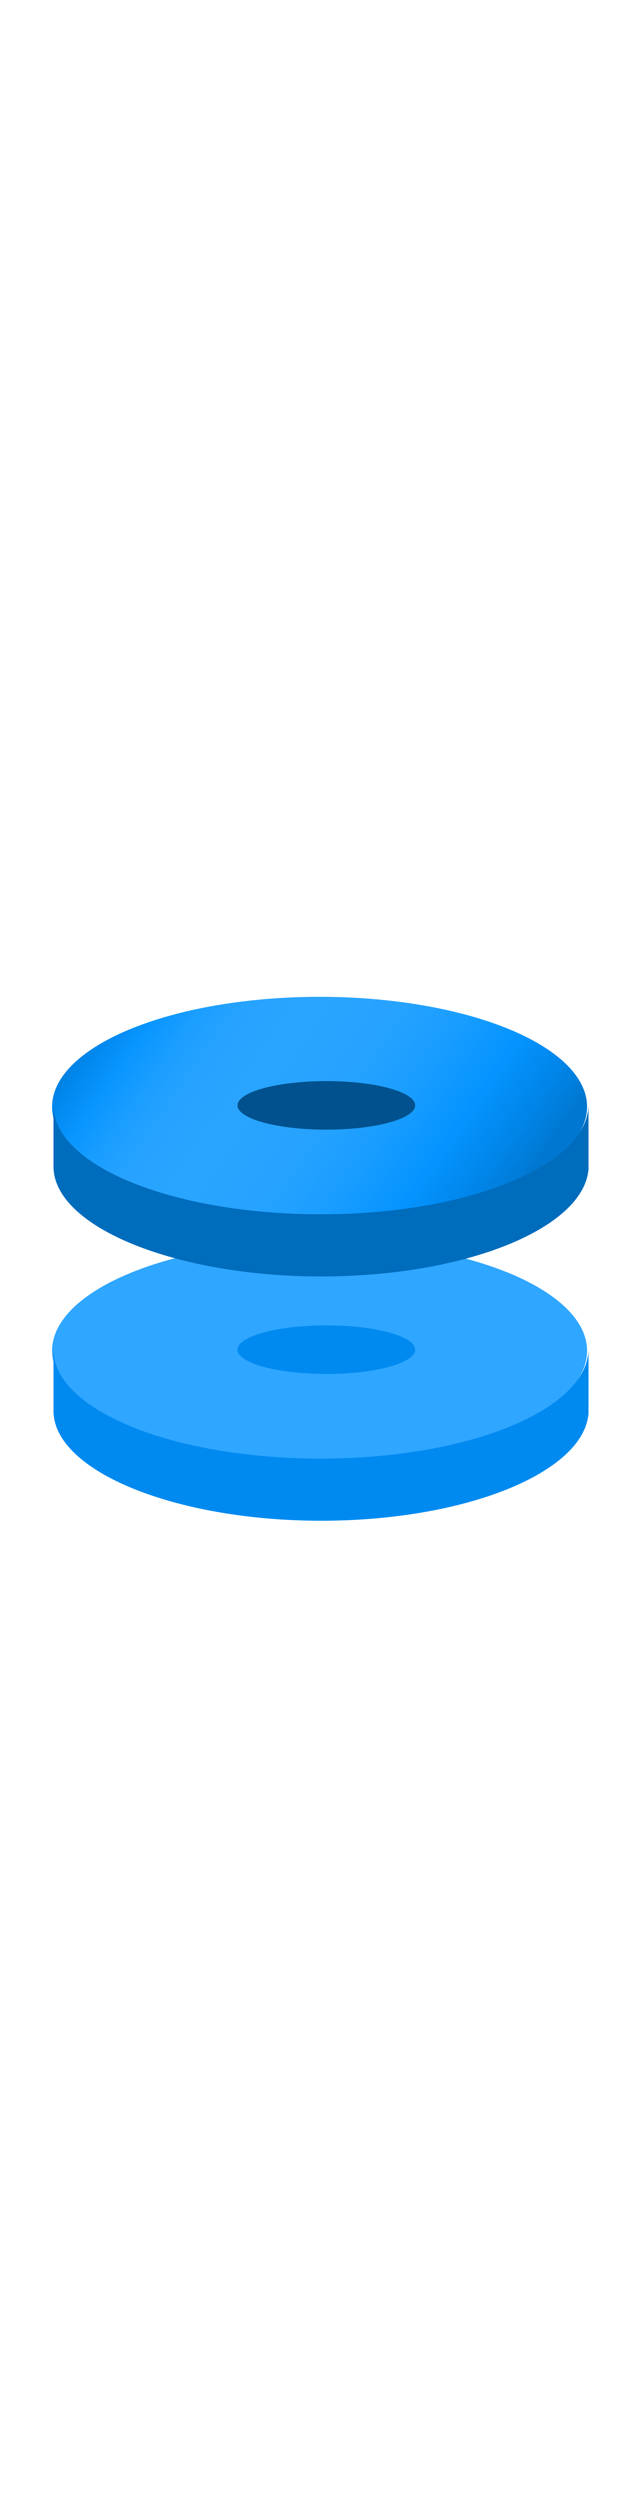<?xml version="1.0" encoding="utf-8"?><svg id="ea317b31-b31a-44fd-a7c4-260774575363" xmlns="http://www.w3.org/2000/svg" width="100%" height="70" viewBox="0 0 18 18" preserveAspectRatio="xMidYMid meet"><defs><linearGradient id="a3aecb5c-11f5-4ece-99f7-9672f3236156" x1="15.35" y1="13.41" x2="15.37" y2="13.41" gradientUnits="userSpaceOnUse"><stop offset="0" stop-color="#006CBC" /><stop offset="0.14" stop-color="#007BD6" /><stop offset="0.37" stop-color="#008FFA" /><stop offset="0.59" stop-color="#159BFF" /><stop offset="0.8" stop-color="#25A2FF" /><stop offset="0.99" stop-color="#29A4FF" /></linearGradient><linearGradient id="b4dfb3ab-25fe-416c-a6fa-f33fcfbf22dc" x1="5.51" y1="802.5" x2="12.94" y2="810.58" gradientTransform="translate(0 -1278.76) scale(1 1.59)" gradientUnits="userSpaceOnUse"><stop offset="0" stop-color="#006CBC" /><stop offset="0.02" stop-color="#0075CC" /><stop offset="0.08" stop-color="#0087EC" /><stop offset="0.15" stop-color="#0996FF" /><stop offset="0.22" stop-color="#1B9EFF" /><stop offset="0.29" stop-color="#27A3FF" /><stop offset="0.4" stop-color="#29A4FF" /><stop offset="0.55" stop-color="#27A3FF" /><stop offset="0.68" stop-color="#199DFF" /><stop offset="0.8" stop-color="#0594FF" /><stop offset="0.91" stop-color="#0085E8" /><stop offset="0.99" stop-color="#0077D0" /></linearGradient></defs><title>Icon-compute-32</title><ellipse cx="8.96" cy="11.82" rx="7.5" ry="3.08" fill="#2FA6FF" /><ellipse cx="9.15" cy="11.79" rx="2.49" ry="0.68" fill="#008AF0" /><path d="M15.35,13.4l0,0Z" fill="url(#a3aecb5c-11f5-4ece-99f7-9672f3236156)" /><ellipse cx="8.96" cy="4.99" rx="7.5" ry="3.08" fill="url(#b4dfb3ab-25fe-416c-a6fa-f33fcfbf22dc)" /><ellipse cx="9.15" cy="4.95" rx="2.49" ry="0.68" fill="#00518E" /><path d="M9,14.84c4.15,0,7.5-1.38,7.5-3.08h0v1.82h0c-.14,1.65-3.44,3-7.5,3s-7.5-1.38-7.5-3.08V11.76C1.46,13.46,4.82,14.84,9,14.84Z" fill="#008AF0" /><path d="M15.35,13.4l0,0Z" fill="url(#a3aecb5c-11f5-4ece-99f7-9672f3236156)" /><path d="M9,8c4.15,0,7.5-1.38,7.5-3.08h0V6.74h0c-.14,1.65-3.44,3-7.5,3s-7.5-1.38-7.5-3.08V4.92C1.46,6.62,4.82,8,9,8Z" fill="#006CBC" /></svg>